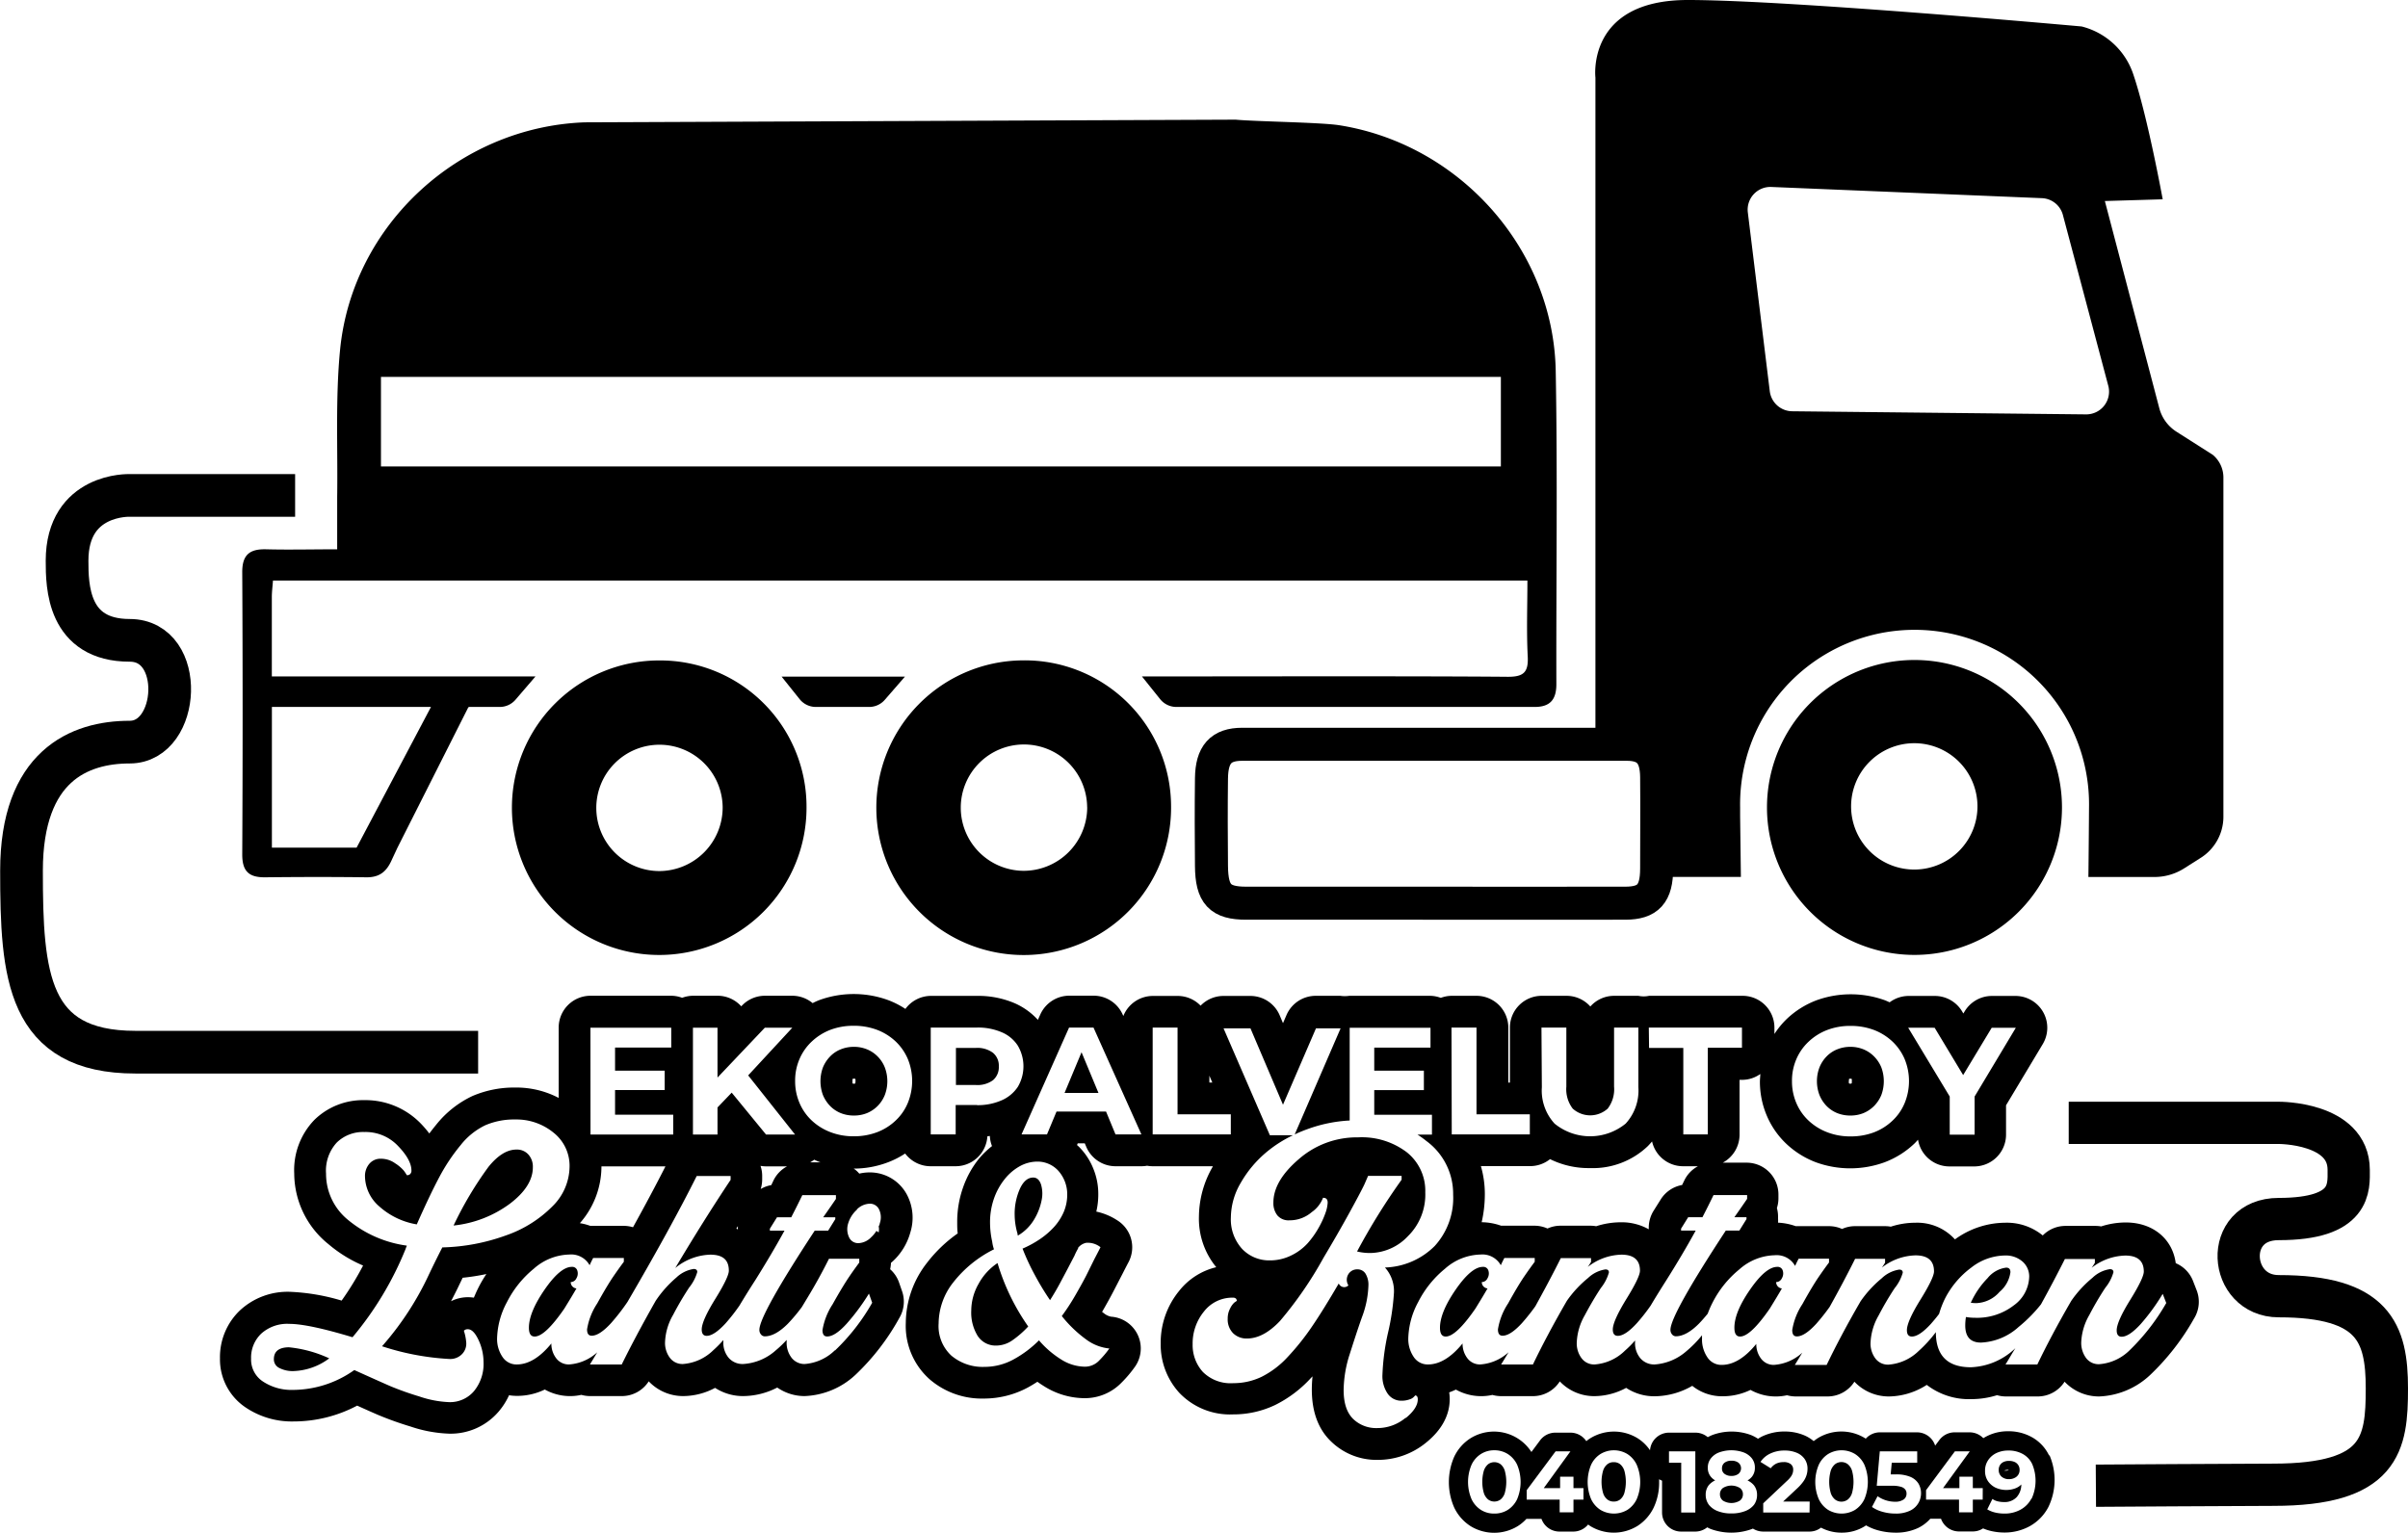 <svg id="black" xmlns="http://www.w3.org/2000/svg" viewBox="0 0 378.43 240.94"><defs><style>.cls-1,.cls-2,.cls-3,.cls-4{fill:none;}.cls-1,.cls-2,.cls-3{stroke:#000;}.cls-1{stroke-miterlimit:10;stroke-width:5.19px;}.cls-2{stroke-width:6.64px;}.cls-3,.cls-4{stroke-width:6.71px;}.cls-4{stroke:#231f20;}</style></defs><path class="cls-1" d="M331.75,318.49q-13.47,0-26.95,0c-4.12,0-5.41-1.39-5.45-5.84s-.06-9.2,0-13.8c.05-3.73,1.46-5.34,4.82-5.34,18.51,0,41.94,0,60.44,0,3.27,0,4.66,1.59,4.7,5.12.05,4.8,0,9.6,0,14.4,0,4-1.35,5.45-4.9,5.46C355.18,318.51,341,318.49,331.75,318.49Z" transform="translate(-108.96 -176.51)"/><path d="M235.71,303.43a23.15,23.15,0,1,1-23-23.1A23,23,0,0,1,235.71,303.43Zm-13.18-.08a9.93,9.93,0,1,0-9.9,10.09A10,10,0,0,0,222.53,303.35Z" transform="translate(-108.96 -176.51)"/><path d="M293,303.32a23.16,23.16,0,1,1-23.4-23A23,23,0,0,1,293,303.32Zm-13.19.08a9.93,9.93,0,1,0-10,10A10,10,0,0,0,279.82,303.4Z" transform="translate(-108.96 -176.51)"/><path d="M386.65,303.44a23.18,23.18,0,1,1,46.36,0,23.18,23.18,0,0,1-46.36,0Zm23.28,9.76a9.93,9.93,0,1,0-10.06-9.84A9.93,9.93,0,0,0,409.93,313.2Z" transform="translate(-108.96 -176.51)"/><path d="M456.7,248,451,244.37a6.28,6.28,0,0,1-2.7-3.71l-8.55-32.55,9.09-.27s-2.37-13-4.59-19.55a11.51,11.51,0,0,0-8.15-7.62s-45.91-4.16-61.9-4.16-14.51,12.2-14.51,12.2v80.12l0,25.6h10.17v19.93h12.69l-.12-9.54c0-.45,0-.9,0-1.36a27.42,27.42,0,1,1,54.83,0c0,.47-.08,10.43-.1,10.91h10.37a8.7,8.7,0,0,0,4.66-1.34l2.55-1.62a7.66,7.66,0,0,0,3.64-6.43V251.52A4.63,4.63,0,0,0,456.7,248Zm-19.91-6.35-46.18-.49a3.59,3.59,0,0,1-3.52-3.15l-3.45-28.11a3.57,3.57,0,0,1,3.7-4l42.51,1.76a3.56,3.56,0,0,1,3.31,2.66l7.13,26.84A3.58,3.58,0,0,1,436.79,241.65Z" transform="translate(-108.96 -176.51)"/><path d="M251.18,282.87H231.79l2.84,3.55a3.26,3.26,0,0,0,2.54,1.22h8.39a3.24,3.24,0,0,0,2.45-1.12Z" transform="translate(-108.96 -176.51)"/><path class="cls-2" d="M438.34,410.06s23.27-.15,27.84-.15c17,0,17.89-6.39,17.89-15.14s-2.08-14.5-17-14.5c-7.93,0-8.84-12.13,0-12.13,11.53,0,11-5,11-7.73,0-7.47-11-7.39-11-7.39h-33" transform="translate(-108.96 -176.51)"/><path class="cls-3" d="M155.34,254.39h-26s-9.84-.37-9.84,10.26c0,4,.1,12.52,9.84,12.52,8.83,0,7.93,16,0,16s-17,3.74-17,20.22.9,28.52,17.89,28.52H184.1" transform="translate(-108.96 -176.51)"/><path class="cls-4" d="M123.69,410.06" transform="translate(-108.96 -176.51)"/><path class="cls-4" d="M326.37,410.06" transform="translate(-108.96 -176.51)"/><path d="M353.45,234.82c-.35-19.13-15.06-35.62-34-38.62-2.89-.46-13.1-.58-16.31-.88l-102.26.42c-19.76.71-36.53,16.1-38.47,35.71-.75,7.65-.35,15.43-.46,23.15,0,2.64,0,5.28,0,8.26-3.93,0-7.53.09-11.12,0-2.63-.08-3.82.85-3.8,3.64q.12,22.17,0,44.35c0,2.65,1.08,3.59,3.57,3.57,5.34-.06,10.69-.07,16,0,2,0,3.08-.88,3.89-2.65.3-.66.62-1.32.93-2l11.13-22.06.12-.07h4.83a3.26,3.26,0,0,0,2.46-1.12l3.16-3.68H151.68v-.15c0-4.31,0-8.3,0-12.29,0-.84.11-1.68.18-2.63H349c0,4.12-.15,8,.05,11.9.13,2.5-.61,3.25-3.17,3.23-12.21-.11-34.08-.07-48.32-.06h-9.14l2.86,3.57a3.26,3.26,0,0,0,2.55,1.23h8.46c14.68,0,35.7,0,47.86,0,2.4,0,3.41-1.14,3.4-3.6C353.51,267.63,353.75,251.22,353.45,234.82ZM151.69,287.64h25L165,309.76H151.69Zm193.14-37.81h-176V235.76h176Z" transform="translate(-108.96 -176.51)"/><path d="M382.38,410.41a2.54,2.54,0,0,0-2.64,0,1.19,1.19,0,0,0-.48,1,1.22,1.22,0,0,0,.48,1,2.54,2.54,0,0,0,2.64,0,1.2,1.2,0,0,0,.49-1A1.18,1.18,0,0,0,382.38,410.41Z" transform="translate(-108.96 -176.51)"/><path d="M381.06,408.52a1.75,1.75,0,0,0,1.1-.32,1.14,1.14,0,0,0,0-1.76,1.78,1.78,0,0,0-1.09-.31,1.75,1.75,0,0,0-1.08.31,1.08,1.08,0,0,0-.41.9,1,1,0,0,0,.4.86A1.72,1.72,0,0,0,381.06,408.52Z" transform="translate(-108.96 -176.51)"/><path d="M363.57,406.68a1.58,1.58,0,0,0-1-.32,1.56,1.56,0,0,0-1,.32,2.11,2.11,0,0,0-.67,1,6.43,6.43,0,0,0,0,3.55,2.06,2.06,0,0,0,.67,1,1.56,1.56,0,0,0,1,.32,1.58,1.58,0,0,0,1-.32,2.12,2.12,0,0,0,.66-1,6.68,6.68,0,0,0,0-3.55A2.17,2.17,0,0,0,363.57,406.68ZM363.4,411l-1.89-.64v0l1.89.67Z" transform="translate(-108.96 -176.51)"/><path d="M344.78,406.68a1.65,1.65,0,0,0-1.95,0,2.26,2.26,0,0,0-.67,1,6.43,6.43,0,0,0,0,3.55,2.21,2.21,0,0,0,.67,1,1.65,1.65,0,0,0,1.95,0,2.12,2.12,0,0,0,.66-1,6.68,6.68,0,0,0,0-3.55A2.17,2.17,0,0,0,344.78,406.68Zm-.17,4.29-1.89-.64v0l1.89.67Z" transform="translate(-108.96 -176.51)"/><path d="M425.59,406.34a2.11,2.11,0,0,0-.91-.18,1.9,1.9,0,0,0-.85.17,1.28,1.28,0,0,0-.56.49,1.37,1.37,0,0,0-.2.76,1.34,1.34,0,0,0,.44,1.05,1.71,1.71,0,0,0,1.19.4,1.86,1.86,0,0,0,.87-.2,1.33,1.33,0,0,0,.78-1.26,1.34,1.34,0,0,0-.19-.72A1.29,1.29,0,0,0,425.59,406.34Zm-1.12,1.33a1.7,1.7,0,0,1-.59,0l.08,0a1.57,1.57,0,0,1,.7-.1Z" transform="translate(-108.96 -176.51)"/><path d="M431,405.34a6.5,6.5,0,0,0-2.72-2.91,7.53,7.53,0,0,0-3.77-.93,7.22,7.22,0,0,0-3.11.68,6.79,6.79,0,0,0-.75.41,3,3,0,0,0-2.17-.92h-2.33a3,3,0,0,0-2.41,1.21l-.66.88a3,3,0,0,0-2.84-2.09h-5.88a3,3,0,0,0-2.19,1l-.11-.08a7.1,7.1,0,0,0-7.43,0c-.22.14-.43.3-.64.46a5.85,5.85,0,0,0-1.53-.93,7.86,7.86,0,0,0-3-.58,8.12,8.12,0,0,0-3.59.78c-.22.11-.42.23-.63.36a6.28,6.28,0,0,0-1.09-.58,8.74,8.74,0,0,0-6.11,0c-.24.1-.47.21-.7.33a3,3,0,0,0-1.92-.71h-4.15a3,3,0,0,0-3,2.77,6.62,6.62,0,0,0-1.95-1.89,7.1,7.1,0,0,0-7.43,0,4.61,4.61,0,0,0-.63.46,3,3,0,0,0-2.49-1.34H353.4a3,3,0,0,0-2.41,1.21l-1.36,1.83a7,7,0,0,0-9.57-2.16,7,7,0,0,0-2.56,2.9,9.93,9.93,0,0,0,0,8,7.05,7.05,0,0,0,2.56,2.91,7.1,7.1,0,0,0,7.43,0,6.75,6.75,0,0,0,1.36-1.14h2.36a3,3,0,0,0,2.84,2h2.17a3,3,0,0,0,2.32-1.11l.32.23a7.1,7.1,0,0,0,7.43,0,7.09,7.09,0,0,0,2.56-2.9,9.13,9.13,0,0,0,.85-4c0-.15,0-.3,0-.45a2.82,2.82,0,0,0,.46.23v5a3,3,0,0,0,3,3h2.23a3,3,0,0,0,1.87-.67,4.83,4.83,0,0,0,.56.27,9.44,9.44,0,0,0,6.46,0l.16-.07a3.06,3.06,0,0,0,1.61.47h7.28a2.93,2.93,0,0,0,1.81-.62,6.88,6.88,0,0,0,3.22.79,6.81,6.81,0,0,0,3.72-1.05l.13-.1a8,8,0,0,0,1.85.77,10.53,10.53,0,0,0,2.78.38,8.16,8.16,0,0,0,3.59-.75,6.23,6.23,0,0,0,1.89-1.44H414a3,3,0,0,0,2.83,2H419a2.93,2.93,0,0,0,1.61-.48,7.3,7.3,0,0,0,1.17.39,9.21,9.21,0,0,0,2.17.26,8.17,8.17,0,0,0,4-1,7.3,7.3,0,0,0,2.92-3,9.79,9.79,0,0,0,.17-8.17Zm-83.61,6.83a4.06,4.06,0,0,1-1.47,1.69,3.9,3.9,0,0,1-2.12.58,3.84,3.84,0,0,1-2.11-.58,4.06,4.06,0,0,1-1.47-1.69,6.9,6.9,0,0,1,0-5.4,4,4,0,0,1,1.47-1.69,3.85,3.85,0,0,1,2.11-.59,3.91,3.91,0,0,1,2.12.59,4,4,0,0,1,1.47,1.69,7,7,0,0,1,0,5.4Zm10.42.08h-1.57v2h-2.17v-2h-5.18v-1.49l4.54-6.1h2.33l-4.19,5.78h2.57v-1.8h2.1v1.8h1.57Zm8.37-.08a4.06,4.06,0,0,1-1.47,1.69,4.15,4.15,0,0,1-4.23,0,4.06,4.06,0,0,1-1.47-1.69,7,7,0,0,1,0-5.4,4,4,0,0,1,1.47-1.69,4.09,4.09,0,0,1,4.23,0,4,4,0,0,1,1.47,1.69,6.9,6.9,0,0,1,0,5.4Zm9.21,2.1h-2.22v-7.83h-1.92v-1.78h4.14Zm9.22-1.21a3.24,3.24,0,0,1-1.42,1,5.8,5.8,0,0,1-2.13.36,5.72,5.72,0,0,1-2.13-.36,3.26,3.26,0,0,1-1.41-1,2.58,2.58,0,0,1-.5-1.57,2.37,2.37,0,0,1,.49-1.52,3,3,0,0,1,1-.75,2.37,2.37,0,0,1-.7-.59,2.15,2.15,0,0,1-.46-1.4,2.31,2.31,0,0,1,.47-1.45,2.92,2.92,0,0,1,1.3-.95,5.68,5.68,0,0,1,3.87,0,3,3,0,0,1,1.3.95,2.31,2.31,0,0,1,.46,1.45,2.2,2.2,0,0,1-.45,1.4,2.46,2.46,0,0,1-.71.6,3,3,0,0,1,1,.75,2.37,2.37,0,0,1,.5,1.51A2.58,2.58,0,0,1,384.61,413.06Zm8.73,1.21h-7.28v-1.44l3.71-3.5a4.36,4.36,0,0,0,.65-.71,1.92,1.92,0,0,0,.28-.58,1.77,1.77,0,0,0,.07-.5,1.08,1.08,0,0,0-.39-.88,1.77,1.77,0,0,0-1.15-.31,2.63,2.63,0,0,0-1.13.24,2.4,2.4,0,0,0-.86.73l-1.61-1a3.72,3.72,0,0,1,1.53-1.31,5.1,5.1,0,0,1,2.28-.48,4.78,4.78,0,0,1,1.88.35,2.84,2.84,0,0,1,1.26,1,2.62,2.62,0,0,1,.44,1.52,3.3,3.3,0,0,1-.13.92,3.44,3.44,0,0,1-.47,1,7,7,0,0,1-1,1.14l-2.23,2.09h4.17Zm8.62-2.1a4.06,4.06,0,0,1-1.47,1.69,4.15,4.15,0,0,1-4.23,0,4.06,4.06,0,0,1-1.47-1.69,6.9,6.9,0,0,1,0-5.4,4,4,0,0,1,1.47-1.69,4.09,4.09,0,0,1,4.23,0,4,4,0,0,1,1.47,1.69,7,7,0,0,1,0,5.4Zm8.46.66A3,3,0,0,1,409.1,414a5.11,5.11,0,0,1-2.26.44,7.39,7.39,0,0,1-2-.27,5.37,5.37,0,0,1-1.69-.77l.88-1.69a4.82,4.82,0,0,0,2.74.87,2.3,2.3,0,0,0,1.32-.33,1.07,1.07,0,0,0,.49-.93,1,1,0,0,0-.2-.66,1.28,1.28,0,0,0-.69-.43,4.42,4.42,0,0,0-1.36-.16H403.9l.48-5.41h5.88v1.78h-4l-.17,1.84h.8a5.7,5.7,0,0,1,2.3.39,2.76,2.76,0,0,1,1.27,1.06,3,3,0,0,1,.4,1.54A3.07,3.07,0,0,1,410.42,412.83Zm10.13-.58H419v2h-2.17v-2h-5.18v-1.49l4.53-6.1h2.34l-4.2,5.78h2.57v-1.8H419v1.8h1.56Zm7.66-.17a4.21,4.21,0,0,1-1.72,1.75,5.13,5.13,0,0,1-2.56.61,6.32,6.32,0,0,1-1.45-.17,4.31,4.31,0,0,1-1.21-.49l.81-1.64a2.29,2.29,0,0,0,.86.38,4.26,4.26,0,0,0,.95.11,2.6,2.6,0,0,0,2-.77,3,3,0,0,0,.73-2s-.08.09-.13.13a2.67,2.67,0,0,1-1,.55,4.08,4.08,0,0,1-2.93-.18,3.06,3.06,0,0,1-1.2-1.05,2.82,2.82,0,0,1-.44-1.58,2.9,2.9,0,0,1,.49-1.69,3.26,3.26,0,0,1,1.31-1.12,4.3,4.3,0,0,1,1.84-.39,4.55,4.55,0,0,1,2.3.55,3.49,3.49,0,0,1,1.48,1.6,6.74,6.74,0,0,1-.11,5.44Z" transform="translate(-108.96 -176.51)"/><path d="M399.35,406.68a1.65,1.65,0,0,0-2,0,2.26,2.26,0,0,0-.67,1,6.43,6.43,0,0,0,0,3.55,2.21,2.21,0,0,0,.67,1,1.65,1.65,0,0,0,2,0,2.12,2.12,0,0,0,.66-1,6.68,6.68,0,0,0,0-3.55A2.17,2.17,0,0,0,399.35,406.68Zm-.17,4.29-1.89-.64v0l1.89.67Z" transform="translate(-108.96 -176.51)"/><path d="M262.33,341.24h-3.14v5.83h3.14a4.11,4.11,0,0,0,2.69-.76,2.68,2.68,0,0,0,.91-2.16A2.62,2.62,0,0,0,265,342,4.11,4.11,0,0,0,262.33,341.24Z" transform="translate(-108.96 -176.51)"/><path d="M192.7,360a2.84,2.84,0,0,0-.7-2,2.4,2.4,0,0,0-1.88-.78q-2.19,0-4.38,2.7a56.22,56.22,0,0,0-5.5,9.24,18,18,0,0,0,8.84-3.42Q192.7,363,192.7,360Z" transform="translate(-108.96 -176.51)"/><path d="M198.82,375.66q-1.8,0-4.27,3.57c-1.64,2.38-2.47,4.39-2.47,6q0,1.38.9,1.38,1.64,0,4.66-4.38c.94-1.52,1.57-2.58,1.91-3.18a1,1,0,0,1-.9-1,1,1,0,0,0,.9-.6,1.46,1.46,0,0,0,.14-1.2A.82.82,0,0,0,198.82,375.66Z" transform="translate(-108.96 -176.51)"/><path d="M152,390.18a1.5,1.5,0,0,0,.87,1.38,4.55,4.55,0,0,0,2.21.48,9.88,9.88,0,0,0,5.62-2,19.54,19.54,0,0,0-6.35-1.74C152.79,388.32,152,388.94,152,390.18Z" transform="translate(-108.96 -176.51)"/><path d="M246.9,342.6a5,5,0,0,0-1.67-1.13,5.39,5.39,0,0,0-2.08-.4,5.47,5.47,0,0,0-2.08.4,4.8,4.8,0,0,0-1.67,1.13,5.44,5.44,0,0,0-1.11,1.7,6.26,6.26,0,0,0,0,4.35,5.55,5.55,0,0,0,1.11,1.7,4.94,4.94,0,0,0,1.67,1.13,5.46,5.46,0,0,0,2.08.39,5.39,5.39,0,0,0,2.08-.39,5.14,5.14,0,0,0,1.67-1.13,5.21,5.21,0,0,0,1.11-1.7,6.11,6.11,0,0,0,0-4.35A5.11,5.11,0,0,0,246.9,342.6Zm-3.52,4.16-.07.1H243a.24.24,0,0,1-.06-.11.94.94,0,0,1,0-.29,1.32,1.32,0,0,1,0-.28.34.34,0,0,1,.06-.1h.34l.06.1a.9.9,0,0,1,0,.28A.85.85,0,0,1,243.38,346.76Z" transform="translate(-108.96 -176.51)"/><path d="M268.93,370.74a7.24,7.24,0,0,0,2.58-2.58,9.27,9.27,0,0,0,1.15-3,5,5,0,0,0-.11-2.49c-.25-.7-.65-1.05-1.21-1.05q-1.29,0-2.1,1.77a9.63,9.63,0,0,0-.82,4.11,10.63,10.63,0,0,0,.45,2.94A.67.67,0,0,0,268.93,370.74Z" transform="translate(-108.96 -176.51)"/><path d="M396,350.35a4.94,4.94,0,0,0,1.67,1.13,5.48,5.48,0,0,0,2.09.39,5.37,5.37,0,0,0,2.07-.39,5.14,5.14,0,0,0,1.67-1.13,5.41,5.41,0,0,0,1.12-1.7,6.26,6.26,0,0,0,0-4.35,5.29,5.29,0,0,0-1.12-1.7,5,5,0,0,0-1.67-1.13,5.38,5.38,0,0,0-2.07-.4,5.48,5.48,0,0,0-2.09.4A4.8,4.8,0,0,0,396,342.6a5.24,5.24,0,0,0-1.1,1.7,6.11,6.11,0,0,0,0,4.35A5.35,5.35,0,0,0,396,350.35Zm3.53-4.17a.32.32,0,0,1,.05-.09,1.41,1.41,0,0,1,.35,0,.18.18,0,0,1,.05.08,1,1,0,0,1,0,.29,1.32,1.32,0,0,1,0,.28h0a.26.26,0,0,1-.07.11h-.33a.41.41,0,0,1-.06-.11.94.94,0,0,1,0-.29A.85.85,0,0,1,399.55,346.18Z" transform="translate(-108.96 -176.51)"/><path d="M265.73,375.06a9.15,9.15,0,0,0-3,3.3,8.49,8.49,0,0,0-1.13,4.14,7,7,0,0,0,1,4,3.36,3.36,0,0,0,2.95,1.53,4.47,4.47,0,0,0,2.53-.84,15.32,15.32,0,0,0,2.47-2.16,34.48,34.48,0,0,1-4.83-10Z" transform="translate(-108.96 -176.51)"/><path d="M388.26,375.66q-1.8,0-4.27,3.57t-2.46,6c0,.92.29,1.38.89,1.38q1.63,0,4.66-4.38c.94-1.52,1.57-2.58,1.91-3.18a1,1,0,0,1-.9-1,1,1,0,0,0,.9-.6,1.46,1.46,0,0,0,.14-1.2A.82.82,0,0,0,388.26,375.66Z" transform="translate(-108.96 -176.51)"/><path d="M423.2,379.59a4.9,4.9,0,0,0,1.71-3.09c0-.48-.22-.72-.67-.72a4.48,4.48,0,0,0-2.92,1.65,13.53,13.53,0,0,0-2.64,3.87,6.41,6.41,0,0,0,.85.06A5.08,5.08,0,0,0,423.2,379.59Z" transform="translate(-108.96 -176.51)"/><path d="M342,375.66q-1.8,0-4.27,3.57c-1.64,2.38-2.47,4.39-2.47,6q0,1.38.9,1.38,1.63,0,4.66-4.38c.94-1.52,1.57-2.58,1.91-3.18a1,1,0,0,1-.9-1,1,1,0,0,0,.9-.6,1.46,1.46,0,0,0,.14-1.2A.82.82,0,0,0,342,375.66Z" transform="translate(-108.96 -176.51)"/><polygon points="167.3 171.81 172.63 171.81 169.97 165.41 167.3 171.81"/><path d="M454.16,379.3l-.56-1.44a5,5,0,0,0-2.71-2.78c-.5-3.82-3.59-6.4-7.85-6.4a12.58,12.58,0,0,0-3.87.62,5.29,5.29,0,0,0-.9-.08h-4.71a5,5,0,0,0-3.57,1.5,8.93,8.93,0,0,0-5.92-2,13.53,13.53,0,0,0-7.88,2.62,8,8,0,0,0-6.21-2.62,12.53,12.53,0,0,0-3.87.62,5.29,5.29,0,0,0-.9-.08H400.5a4.9,4.9,0,0,0-2.05.44,5,5,0,0,0-2.05-.44h-4.77l-.47,0a9.53,9.53,0,0,0-2.77-.55,4.63,4.63,0,0,0,0-.65v-.3a5,5,0,0,0-.18-1.35,4.94,4.94,0,0,0,.24-1.53v-.6a5,5,0,0,0-5-5h-3.75a5,5,0,0,0,2.64-4.39v-8.63h.38a4.94,4.94,0,0,0,2.88-.92c0,.38-.06.76-.06,1.15a13.56,13.56,0,0,0,1.1,5.44,13.13,13.13,0,0,0,3.09,4.42,14,14,0,0,0,4.56,2.85,15.77,15.77,0,0,0,10.89,0,13.89,13.89,0,0,0,4.56-2.85c.23-.21.44-.45.65-.68a5,5,0,0,0,4.92,4.2h3.91a5,5,0,0,0,5-5v-4.61l5.77-9.62a5,5,0,0,0-4.29-7.57H422a5,5,0,0,0-4.28,2.42l-.21.34-.2-.34a5,5,0,0,0-4.28-2.42h-4.16a5,5,0,0,0-2.94,1l-.66-.29a15.82,15.82,0,0,0-10.91,0,14,14,0,0,0-4.54,2.85,13.26,13.26,0,0,0-2,2.42v-1a5,5,0,0,0-5-5H368.12a4,4,0,0,1-1.68,0h-3.82a5,5,0,0,0-3.73,1.68,5,5,0,0,0-3.73-1.68h-3.91a5,5,0,0,0-5,5v8.64H346v-8.64a5,5,0,0,0-5-5h-3.91a5,5,0,0,0-1.7.32,5,5,0,0,0-1.7-.32H321a4.86,4.86,0,0,1-1.39,0h-3.87a5,5,0,0,0-4.59,3l-.56,1.3-.54-1.28a5,5,0,0,0-4.6-3h-4.23a5,5,0,0,0-3.58,1.53,5,5,0,0,0-3.59-1.53h-3.91a5,5,0,0,0-4.64,3.15l-.09-.19a5,5,0,0,0-4.56-3H277a5,5,0,0,0-4.57,3l-.36.8a10.85,10.85,0,0,0-3.61-2.6,14.53,14.53,0,0,0-5.93-1.17h-7.28a5,5,0,0,0-4,2.05,13.72,13.72,0,0,0-2.67-1.37,15.82,15.82,0,0,0-10.91,0c-.35.14-.68.29-1,.46a5,5,0,0,0-3.18-1.16h-4.32a5,5,0,0,0-3.62,1.56l-.1.1a5,5,0,0,0-3.72-1.66h-3.86a5.14,5.14,0,0,0-1.71.32,5,5,0,0,0-1.7-.32h-12.7a5,5,0,0,0-5,5v11.06a14.32,14.32,0,0,0-6.8-1.63,16.59,16.59,0,0,0-6.75,1.33,16,16,0,0,0-5.68,4.49c-.37.45-.74.92-1.1,1.4a17.55,17.55,0,0,0-1.3-1.52,12.11,12.11,0,0,0-8.91-3.72,10.93,10.93,0,0,0-7.83,3.08A11.36,11.36,0,0,0,155.2,361a14.31,14.31,0,0,0,5.38,11.09,21.21,21.21,0,0,0,5.44,3.36,46.88,46.88,0,0,1-3.37,5.51,32.87,32.87,0,0,0-8.12-1.38,11,11,0,0,0-7.86,2.92,10.14,10.14,0,0,0-3.14,7.54,9.09,9.09,0,0,0,4.11,7.77,13,13,0,0,0,7.45,2.15,21.34,21.34,0,0,0,10-2.49c1.46.66,2.56,1.15,3.31,1.47a51.29,51.29,0,0,0,5.06,1.81,21.06,21.06,0,0,0,6.12,1.13,9.92,9.92,0,0,0,7.76-3.49,11,11,0,0,0,1.62-2.55,8.28,8.28,0,0,0,1.23.1,10,10,0,0,0,4.39-1,8.15,8.15,0,0,0,5.74.84,5.21,5.21,0,0,0,1.37.19h5a5,5,0,0,0,4.22-2.32,7.43,7.43,0,0,0,5.43,2.32,10.74,10.74,0,0,0,5-1.29,8.05,8.05,0,0,0,4.42,1.29,11.77,11.77,0,0,0,5.35-1.34,7.53,7.53,0,0,0,4.31,1.34,12.37,12.37,0,0,0,8-3.36,36.6,36.6,0,0,0,6.87-8.91,5,5,0,0,0,.43-4.23l-.5-1.44a5,5,0,0,0-1.37-2,5.48,5.48,0,0,0,.13-1l.32-.28a9.66,9.66,0,0,0,2.72-4.49,7.76,7.76,0,0,0-.5-5.89,6.59,6.59,0,0,0-5.91-3.56A7.13,7.13,0,0,0,244,361a4.35,4.35,0,0,0-.87-.79h0a15.09,15.09,0,0,0,5.41-1,13.72,13.72,0,0,0,2.67-1.37,5,5,0,0,0,4,2h3.92a5,5,0,0,0,5-4.7l.39-.06a4.87,4.87,0,0,0,.34,1.59,13.59,13.59,0,0,0-2,1.92,15.13,15.13,0,0,0-2.52,4.5,16.19,16.19,0,0,0-.95,5.58c0,.57,0,1.15.08,1.73a22,22,0,0,0-4.81,4.6,15.48,15.48,0,0,0-3.35,9.51,11.22,11.22,0,0,0,3.78,8.85,12.55,12.55,0,0,0,8.46,3,14.57,14.57,0,0,0,7-1.77q.74-.41,1.44-.87c.35.25.69.48,1.05.7a12,12,0,0,0,6.38,1.88,8,8,0,0,0,5.79-2.44,18.78,18.78,0,0,0,2.15-2.55,5,5,0,0,0-3.79-7.82,2.58,2.58,0,0,1-1.15-.56l-.26-.19.07-.13c.68-1.17,1.3-2.3,1.83-3.33l1.35-2.61c.39-.77.71-1.38.94-1.82a5,5,0,0,0-1.84-6.53,9.74,9.74,0,0,0-3.26-1.35,11.72,11.72,0,0,0,.31-2.73,10.43,10.43,0,0,0-.77-4,10.2,10.2,0,0,0-2-3.18,5.9,5.9,0,0,0-.57-.55l.11-.27h1.11l.22.52a5,5,0,0,0,4.61,3.08h4.08a5.05,5.05,0,0,0,.88-.08,5.14,5.14,0,0,0,.88.08h9.43l0,.08a15.85,15.85,0,0,0-2.16,7.79,12,12,0,0,0,2.72,8,10.56,10.56,0,0,0-5.85,3.75,12.83,12.83,0,0,0-2.88,8.27,11.23,11.23,0,0,0,2.9,7.7,11,11,0,0,0,8.5,3.42,15.2,15.2,0,0,0,6.59-1.48,19.1,19.1,0,0,0,5.57-4.19l.3-.31c-.07.7-.11,1.39-.11,2.06,0,3.48,1,6.22,3,8.15A10.22,10.22,0,0,0,325.4,406a11.94,11.94,0,0,0,7.65-2.69c2.49-2,3.74-4.35,3.74-6.87a7.2,7.2,0,0,0-.08-1.05c.35-.13.7-.27,1.05-.44a8.16,8.16,0,0,0,5.74.84,5.21,5.21,0,0,0,1.37.19h5a5,5,0,0,0,4.22-2.32,7.43,7.43,0,0,0,5.43,2.32,10.63,10.63,0,0,0,5-1.3A8,8,0,0,0,369,396a12,12,0,0,0,5.91-1.64,7.47,7.47,0,0,0,4.76,1.64,10,10,0,0,0,4.39-1,8.16,8.16,0,0,0,5.74.84,5.21,5.21,0,0,0,1.37.19h5a5,5,0,0,0,4.22-2.32,7.43,7.43,0,0,0,5.43,2.32,11.19,11.19,0,0,0,5.94-1.82,10.86,10.86,0,0,0,7,2.24,13.63,13.63,0,0,0,4.05-.62,5,5,0,0,0,1.39.2h5a5,5,0,0,0,4.22-2.32,7.43,7.43,0,0,0,5.43,2.32,12.37,12.37,0,0,0,8-3.36,37.78,37.78,0,0,0,6.91-8.88A5,5,0,0,0,454.16,379.3ZM413,338.07l4.48,7.44,4.49-7.44h3.79l-6.48,10.81v6h-3.91v-6l-6.53-10.82ZM391.27,343a8.16,8.16,0,0,1,1.93-2.75,8.87,8.87,0,0,1,2.92-1.83,10.05,10.05,0,0,1,3.66-.64,10.34,10.34,0,0,1,3.66.63,8.88,8.88,0,0,1,2.91,1.81,8.3,8.3,0,0,1,1.93,2.76,9.1,9.1,0,0,1,0,6.95,8,8,0,0,1-1.93,2.77,8.74,8.74,0,0,1-2.91,1.82,10.27,10.27,0,0,1-3.64.63,9.94,9.94,0,0,1-3.67-.65,8.89,8.89,0,0,1-2.93-1.82,8.1,8.1,0,0,1-1.93-2.76,8.59,8.59,0,0,1-.69-3.46A8.48,8.48,0,0,1,391.27,343Zm-173.41-4.94h3.86v7.84l7.44-7.84h4.32l-6.94,7.5,7.37,9.3h-4.56l-5.4-6.59-2.23,2.33v4.26h-3.86Zm10.62,21.72a5.12,5.12,0,0,0,.87.08h3.3a5,5,0,0,0-2.13,2.21l-.35.74a4.88,4.88,0,0,0-1.66.61,5.17,5.17,0,0,0,.23-1.51v-.6A4.82,4.82,0,0,0,228.48,359.79Zm-3.56,9.48v.51l-.24-.13Zm-23.17-31.2h12.7v3.12h-8.83v3.63h7.8v3.05h-7.8v3.88h9.14v3.12h-13Zm1.73,21.87v-.07h10.06q-2.16,4.26-5.1,9.57a5.2,5.2,0,0,0-1.48-.22h-4.77l-.47,0a8.66,8.66,0,0,0-1.63-.42A13.49,13.49,0,0,0,203.48,359.94Zm-25,12.66c-.52,1-1.22,2.4-2.08,4.2A47,47,0,0,1,169,388.14a40.85,40.85,0,0,0,10.61,2,2.57,2.57,0,0,0,2-.81,2.34,2.34,0,0,0,.62-1.8,7.91,7.91,0,0,0-.37-1.83.81.81,0,0,1,.62-.24c.6,0,1.16.57,1.69,1.71a8.24,8.24,0,0,1,.78,3.45,6.73,6.73,0,0,1-1.49,4.56,4.94,4.94,0,0,1-4,1.74,16.48,16.48,0,0,1-4.63-.9,46.29,46.29,0,0,1-4.55-1.62q-1.65-.72-5.64-2.52a16.77,16.77,0,0,1-9.66,3.12,8.1,8.1,0,0,1-4.65-1.29,4.12,4.12,0,0,1-1.91-3.63,5.19,5.19,0,0,1,1.6-3.93,6.09,6.09,0,0,1,4.4-1.53q3,0,9.94,2.1a51.73,51.73,0,0,0,8.36-13.92.72.72,0,0,1,.09-.24.9.9,0,0,0,.08-.24,18.33,18.33,0,0,1-9.18-4A9.33,9.33,0,0,1,160.2,361a6.53,6.53,0,0,1,1.69-4.89,5.91,5.91,0,0,1,4.32-1.65,7,7,0,0,1,5.3,2.19c1.41,1.46,2.11,2.75,2.11,3.87a.7.7,0,0,1-.2.54.56.56,0,0,1-.36.18h-.17a6.36,6.36,0,0,0-.48-.72,6.11,6.11,0,0,0-1.35-1.14,3.81,3.81,0,0,0-2.21-.72,2.29,2.29,0,0,0-1.86.81,2.94,2.94,0,0,0-.67,1.95,6.35,6.35,0,0,0,2.25,4.74,11.71,11.71,0,0,0,5.89,2.82q2.07-4.68,3.56-7.47a29.5,29.5,0,0,1,3.34-5,11,11,0,0,1,3.88-3.12,11.47,11.47,0,0,1,4.71-.9,9.2,9.2,0,0,1,6,2.07,6.63,6.63,0,0,1,2.52,5.37,8.86,8.86,0,0,1-2.69,6.21,19,19,0,0,1-7.27,4.56A31.41,31.41,0,0,1,178.5,372.6Zm6.93,4.18a19.19,19.19,0,0,0-1.26,2.15c-.27.53-.5,1.06-.72,1.58a6.13,6.13,0,0,0-.91-.07,5.91,5.91,0,0,0-2.68.63c.36-.69.72-1.39,1.07-2.11.27-.57.53-1.09.76-1.58A34.71,34.71,0,0,0,185.43,376.78Zm54.76,12a7.58,7.58,0,0,1-4.77,2.16,2.57,2.57,0,0,1-2-.93,3.85,3.85,0,0,1-.81-2.61,2,2,0,0,1,0-.25,16.81,16.81,0,0,1-1.7,1.63,8.41,8.41,0,0,1-5.17,2.16,2.9,2.9,0,0,1-2.21-.93,3.67,3.67,0,0,1-.87-2.61,1.79,1.79,0,0,1,0-.23,17.4,17.4,0,0,1-1.59,1.61,7.58,7.58,0,0,1-4.78,2.16,2.46,2.46,0,0,1-2-.93,3.89,3.89,0,0,1-.79-2.61,9.22,9.22,0,0,1,1.27-4.2,47.85,47.85,0,0,1,2.52-4.29,6.92,6.92,0,0,0,1.27-2.43q0-.48-.57-.48a5.06,5.06,0,0,0-2.72,1.35A17.78,17.78,0,0,0,212,381q-3.19,5.64-5.33,10h-5c.4-.65.76-1.27,1.15-1.91a7.27,7.27,0,0,1-4.46,1.91,2.49,2.49,0,0,1-1.91-.87,3.74,3.74,0,0,1-.84-2.43c-1.79,2.2-3.61,3.3-5.44,3.3a2.62,2.62,0,0,1-2.25-1.2,5,5,0,0,1-.84-2.94,12.63,12.63,0,0,1,1.54-5.64,16.25,16.25,0,0,1,4.24-5.28,8.68,8.68,0,0,1,5.56-2.22,3.31,3.31,0,0,1,3.2,1.68c.18-.4.37-.78.56-1.14H207v.6c-.45.6-1,1.36-1.63,2.28s-1.49,2.34-2.55,4.26a10.37,10.37,0,0,0-1.6,4.08c0,.68.24,1,.73,1q1.23,0,3.06-2a33.48,33.48,0,0,0,2.55-3.29q6.82-11.67,10.89-19.81h5.33v.6q-4.16,6.24-8.7,13.86a9.07,9.07,0,0,1,5.5-2.1c2,0,2.92.84,2.92,2.52q0,1-2.13,4.44t-2.13,4.8q0,1,.78,1c.79,0,1.79-.68,3-2a29.23,29.23,0,0,0,2.14-2.74c.68-1.13,1.5-2.47,2.49-4q2.63-4.2,4.6-7.8h-2.3v-.3l1.12-1.8h2.24q.9-1.74,1.74-3.48h5.28v.6c-.52.76-1.18,1.72-2,2.88h1.9v.3l-1.12,1.8H237q-8.7,13.26-8.7,15.6a1.07,1.07,0,0,0,.25.72.76.76,0,0,0,.59.3c1.12,0,2.34-.68,3.65-2a27,27,0,0,0,2.18-2.6l.82-1.36q1.83-3,3.45-6.24H244v.6c-.44.6-1,1.36-1.62,2.28s-1.49,2.34-2.56,4.26a10.54,10.54,0,0,0-1.6,4.08c0,.68.25,1,.73,1q1.25,0,3.06-2a33.9,33.9,0,0,0,3.51-4.74l.51,1.44A32.52,32.52,0,0,1,240.19,388.8Zm-3.9-29.54a4.5,4.5,0,0,0,.65-.42c.25.12.5.24.77.34l.24.08Zm7.35,7.4a3,3,0,0,1,2-.9,1.57,1.57,0,0,1,1.49.9,2.85,2.85,0,0,1,.11,2.19c0,.17-.11.33-.17.49a2.05,2.05,0,0,1,0,.87.21.21,0,0,1,0,.07l-.35-.25a4.8,4.8,0,0,1-.83,1,2.93,2.93,0,0,1-2,.93,1.56,1.56,0,0,1-1.48-.93,3,3,0,0,1-.12-2.22A4.72,4.72,0,0,1,243.64,366.66Zm8-16.72a8,8,0,0,1-1.93,2.77,8.68,8.68,0,0,1-2.92,1.82,10.18,10.18,0,0,1-3.63.63,9.94,9.94,0,0,1-3.67-.65,8.89,8.89,0,0,1-2.93-1.82,8.1,8.1,0,0,1-1.93-2.76,8.59,8.59,0,0,1-.69-3.46,8.48,8.48,0,0,1,.69-3.46,8.16,8.16,0,0,1,1.93-2.75,8.93,8.93,0,0,1,2.91-1.83,10.13,10.13,0,0,1,3.66-.64,10.26,10.26,0,0,1,3.66.63,8.82,8.82,0,0,1,2.92,1.81,8.3,8.3,0,0,1,1.93,2.76,9.1,9.1,0,0,1,0,6.95Zm10.89.3h-3.36v4.63h-3.92v-16.8h7.28a9.36,9.36,0,0,1,3.88.74,5.57,5.57,0,0,1,2.52,2.1,6.36,6.36,0,0,1,0,6.49,5.83,5.83,0,0,1-2.52,2.1A9.36,9.36,0,0,1,262.55,350.24Zm15.86,22.48a2.2,2.2,0,0,1,1.27-.81,3.21,3.21,0,0,1,2.27.69q-.33.66-.93,1.8L279.68,377c-.51,1-1.08,2-1.72,3.12a35,35,0,0,1-2.13,3.27,19.52,19.52,0,0,0,3.76,3.63,7.31,7.31,0,0,0,3.71,1.47,14.65,14.65,0,0,1-1.57,1.86,3.08,3.08,0,0,1-2.25,1,7.09,7.09,0,0,1-3.76-1.14,15.11,15.11,0,0,1-3.48-3,17.36,17.36,0,0,1-4,3,9.51,9.51,0,0,1-4.58,1.17,7.63,7.63,0,0,1-5.19-1.77,6.32,6.32,0,0,1-2-5.07,10.54,10.54,0,0,1,2.33-6.48,18.63,18.63,0,0,1,6.37-5.16,5.68,5.68,0,0,1-.28-1.2,13.94,13.94,0,0,1-.34-3,11.22,11.22,0,0,1,.65-3.87,10.26,10.26,0,0,1,1.68-3,8,8,0,0,1,2.36-2,5.73,5.73,0,0,1,2.78-.72,4.42,4.42,0,0,1,3.23,1.41,5.55,5.55,0,0,1,1.43,3.75,7,7,0,0,1-.56,2.79,8.56,8.56,0,0,1-1.52,2.34,12.42,12.42,0,0,1-2.24,1.92,16.48,16.48,0,0,1-2.7,1.47,35,35,0,0,0,1.94,4.17,42.57,42.57,0,0,0,2.38,3.93c.56-.88,1.08-1.76,1.55-2.64s.9-1.69,1.29-2.43l1-1.92C278.05,373.35,278.26,373,278.41,372.72Zm5.9-17.85-1.49-3.6H275l-1.5,3.6h-4l7.47-16.8h3.84l7.53,16.8Zm83.81-16.8h14.64v3.17h-5.37v13.63H373.5V341.24h-5.38Zm-16.87,0h3.91v9.29a5,5,0,0,0,1,3.45,4.1,4.1,0,0,0,5.5,0,5,5,0,0,0,1-3.45v-9.29h3.82v9.39a7.69,7.69,0,0,1-2,5.71,8.83,8.83,0,0,1-11.17,0,7.69,7.69,0,0,1-2-5.71Zm1.3,20.66a13.65,13.65,0,0,0,6.31,1.43,12.51,12.51,0,0,0,9.08-3.43c.24-.24.47-.5.69-.76a5,5,0,0,0,4.87,3.9h2.34a5,5,0,0,0-2.13,2.21l-.36.74a5,5,0,0,0-3.36,2.27l-1.13,1.8a5.06,5.06,0,0,0-.75,2.65v.24a8.68,8.68,0,0,0-4.38-1.1,12.64,12.64,0,0,0-3.88.62,5.17,5.17,0,0,0-.89-.08h-4.71a4.9,4.9,0,0,0-2.05.44,5,5,0,0,0-2.05-.44h-4.77l-.47,0a9.49,9.49,0,0,0-3.06-.55,19.64,19.64,0,0,0,.5-4.43,15.84,15.84,0,0,0-.62-4.39h7.67A5,5,0,0,0,352.55,358.73Zm-15.44-20.66H341v13.64h8.38v3.16H337.11Zm-38.05,7.56.46,1.08h-.46Zm-8.91,9.24v-16.8h3.91v13.64h8.37v3.16Zm39.74,44.55A6.89,6.89,0,0,1,325.4,401a5.21,5.21,0,0,1-3.79-1.44c-1-1-1.49-2.48-1.49-4.56a19,19,0,0,1,.95-5.61c.64-2,1.28-4,1.94-5.85a15.29,15.29,0,0,0,1-4.86,3.34,3.34,0,0,0-.48-2,1.48,1.48,0,0,0-1.26-.63,1.6,1.6,0,0,0-1.4.75,1.66,1.66,0,0,0,0,1.77.93.93,0,0,1-1.52-.3q-2.41,4.14-4.21,6.78a38.67,38.67,0,0,1-3.81,4.77,14.26,14.26,0,0,1-4.1,3.12,10.19,10.19,0,0,1-4.44,1,6.16,6.16,0,0,1-4.8-1.77,6.28,6.28,0,0,1-1.6-4.35,7.92,7.92,0,0,1,1.77-5.13,5.62,5.62,0,0,1,4.58-2.19.64.64,0,0,1,.42.12.34.34,0,0,1,.14.24l.06.12-.43.3a3,3,0,0,0-.64.9,3.35,3.35,0,0,0-.39,1.62,3.08,3.08,0,0,0,.84,2.28,3,3,0,0,0,2.19.84q2.58,0,5.19-2.76a60.09,60.09,0,0,0,6.82-9.9q2.29-3.84,4.07-7.08t2.38-4.5l.57-1.32h5.27v.6a101.62,101.62,0,0,0-7,11.28,8.67,8.67,0,0,0,2.13.24,8.31,8.31,0,0,0,5.86-2.64,9.17,9.17,0,0,0,2.73-6.9,7.74,7.74,0,0,0-2.87-6.27,11.67,11.67,0,0,0-7.69-2.37,13.84,13.84,0,0,0-9.31,3.42q-4,3.42-4,6.84a3.1,3.1,0,0,0,.62,2,2.29,2.29,0,0,0,1.91.78,5.28,5.28,0,0,0,3.5-1.29,4.85,4.85,0,0,0,1.77-2.25c.49,0,.73.22.73.78a5.56,5.56,0,0,1-.33,1.56,14.32,14.32,0,0,1-1.07,2.34,14,14,0,0,1-1.74,2.46,8.41,8.41,0,0,1-2.58,1.92,7.48,7.48,0,0,1-3.37.78,5.86,5.86,0,0,1-4.35-1.8,6.88,6.88,0,0,1-1.77-5,10.86,10.86,0,0,1,1.52-5.34,17.89,17.89,0,0,1,4.09-4.89,19.68,19.68,0,0,1,4.14-2.64h-3.62l-7.28-16.8h4.23l5.11,12,5.18-12h3.87l-7.21,16.67a20.6,20.6,0,0,1,2-.83,22.56,22.56,0,0,1,6.64-1.36V338.07h12.7v3.12h-8.84v3.63h7.8v3.05h-7.8v3.88H334v3.12h-2.27a14.9,14.9,0,0,1,1.39,1,10.3,10.3,0,0,1,4.21,8.43,11.19,11.19,0,0,1-2.89,8.07,11.55,11.55,0,0,1-7.83,3.39,5.51,5.51,0,0,1,1.4,4.2,37.17,37.17,0,0,1-.89,5.94,36.07,36.07,0,0,0-.9,6.66,4.89,4.89,0,0,0,.84,3.06,2.59,2.59,0,0,0,2.13,1.08,3.63,3.63,0,0,0,1.29-.21,1.52,1.52,0,0,0,.73-.45l.17-.18q.39.06.39.6C331.79,397.38,331.16,398.38,329.89,399.42ZM443.61,388.8a7.58,7.58,0,0,1-4.78,2.16,2.46,2.46,0,0,1-2-.93,4,4,0,0,1-.79-2.61,9.35,9.35,0,0,1,1.27-4.2,47.85,47.85,0,0,1,2.52-4.29,6.74,6.74,0,0,0,1.27-2.43c0-.32-.19-.48-.56-.48a5,5,0,0,0-2.73,1.35,17.78,17.78,0,0,0-3.34,3.63q-3.09,5.34-5.33,10h-5c.53-.85,1-1.71,1.55-2.56a10.67,10.67,0,0,1-7,3q-5.5,0-5.5-5.52h0a20.32,20.32,0,0,1-2.69,2.95,7.58,7.58,0,0,1-4.78,2.16,2.46,2.46,0,0,1-2-.93,3.89,3.89,0,0,1-.79-2.61,9.35,9.35,0,0,1,1.27-4.2,47.85,47.85,0,0,1,2.52-4.29,6.74,6.74,0,0,0,1.27-2.43q0-.48-.57-.48a5.06,5.06,0,0,0-2.72,1.35,17.78,17.78,0,0,0-3.34,3.63q-3.09,5.34-5.33,10h-5c.4-.64.78-1.28,1.17-1.92a7.33,7.33,0,0,1-4.48,1.92,2.49,2.49,0,0,1-1.91-.87,3.74,3.74,0,0,1-.84-2.43c-1.79,2.2-3.61,3.3-5.44,3.3a2.62,2.62,0,0,1-2.25-1.2,5,5,0,0,1-.84-2.94c0-.17,0-.35,0-.52a17.72,17.72,0,0,1-2.45,2.5A8.41,8.41,0,0,1,369,391a2.88,2.88,0,0,1-2.21-.93,3.67,3.67,0,0,1-.87-2.61,1.79,1.79,0,0,1,0-.23,16.24,16.24,0,0,1-1.6,1.61,7.54,7.54,0,0,1-4.77,2.16,2.46,2.46,0,0,1-2-.93,3.89,3.89,0,0,1-.79-2.61,9.32,9.32,0,0,1,1.26-4.2q1.28-2.4,2.53-4.29a6.82,6.82,0,0,0,1.26-2.43c0-.32-.18-.48-.56-.48a5.06,5.06,0,0,0-2.72,1.35A17.5,17.5,0,0,0,355.2,381q-3.09,5.34-5.33,10h-5c.4-.64.78-1.28,1.17-1.92a7.33,7.33,0,0,1-4.48,1.92,2.49,2.49,0,0,1-1.91-.87,3.74,3.74,0,0,1-.84-2.43q-2.7,3.3-5.44,3.3a2.62,2.62,0,0,1-2.25-1.2,5,5,0,0,1-.84-2.94,12.63,12.63,0,0,1,1.54-5.64,16.25,16.25,0,0,1,4.24-5.28,8.68,8.68,0,0,1,5.56-2.22,3.31,3.31,0,0,1,3.2,1.68c.18-.4.37-.78.56-1.14h4.77v.6c-.45.6-1,1.36-1.63,2.28s-1.49,2.34-2.55,4.26a10.37,10.37,0,0,0-1.6,4.08c0,.68.24,1,.73,1q1.23,0,3.06-2a32.21,32.21,0,0,0,2.09-2.63c1.38-2.51,2.72-5,4-7.57H359v.6c-.11.2-.28.46-.5.78a8.89,8.89,0,0,1,5.27-1.92c1.95,0,2.92.84,2.92,2.52q0,1-2.13,4.44c-1.42,2.32-2.14,3.92-2.14,4.8,0,.68.27,1,.79,1q1.18,0,3-2a29.52,29.52,0,0,0,2.16-2.75q1-1.69,2.47-4,2.64-4.2,4.61-7.8h-2.3v-.3l1.12-1.8h2.24q.9-1.74,1.74-3.48h5.28v.6c-.52.76-1.18,1.72-2,2.88h1.9v.3l-1.12,1.8h-2.13q-8.7,13.26-8.7,15.6a1.07,1.07,0,0,0,.25.72.76.76,0,0,0,.59.3c1.12,0,2.34-.68,3.65-2,.47-.49.92-1,1.37-1.56a15,15,0,0,1,.73-1.68,16.25,16.25,0,0,1,4.24-5.28,8.68,8.68,0,0,1,5.56-2.22,3.31,3.31,0,0,1,3.2,1.68c.18-.4.37-.78.56-1.14h4.77v.6c-.45.6-1,1.36-1.63,2.28s-1.49,2.34-2.55,4.26a10.37,10.37,0,0,0-1.6,4.08c0,.68.24,1,.73,1q1.23,0,3.06-2a32.41,32.41,0,0,0,2.09-2.64c1.39-2.5,2.73-5,4-7.56h4.71v.6c-.11.2-.28.46-.5.78a8.92,8.92,0,0,1,5.27-1.92c1.95,0,2.92.84,2.92,2.52q0,1-2.13,4.44t-2.13,4.8q0,1,.78,1c.79,0,1.79-.68,3-2,.43-.49.86-1,1.28-1.56a14.26,14.26,0,0,1,1-2.55,14,14,0,0,1,4.07-4.74,8.77,8.77,0,0,1,5.25-1.89,4,4,0,0,1,2.84,1,3.11,3.11,0,0,1,1,2.31,5.72,5.72,0,0,1-2.42,4.53,9.43,9.43,0,0,1-6.12,1.95,8,8,0,0,1-1.4-.12,8,8,0,0,0-.11,1.32c0,1.8.82,2.7,2.47,2.7a9.41,9.41,0,0,0,5.92-2.46,23,23,0,0,0,3.51-3.55c1.3-2.36,2.56-4.74,3.76-7.13h4.71v.6c-.11.2-.28.46-.5.78a8.92,8.92,0,0,1,5.27-1.92c1.95,0,2.92.84,2.92,2.52q0,1-2.13,4.44t-2.13,4.8q0,1,.78,1c.79,0,1.79-.68,3-2a32.21,32.21,0,0,0,3.45-4.74l.56,1.44A33.53,33.53,0,0,1,443.61,388.8Z" transform="translate(-108.96 -176.51)"/></svg>